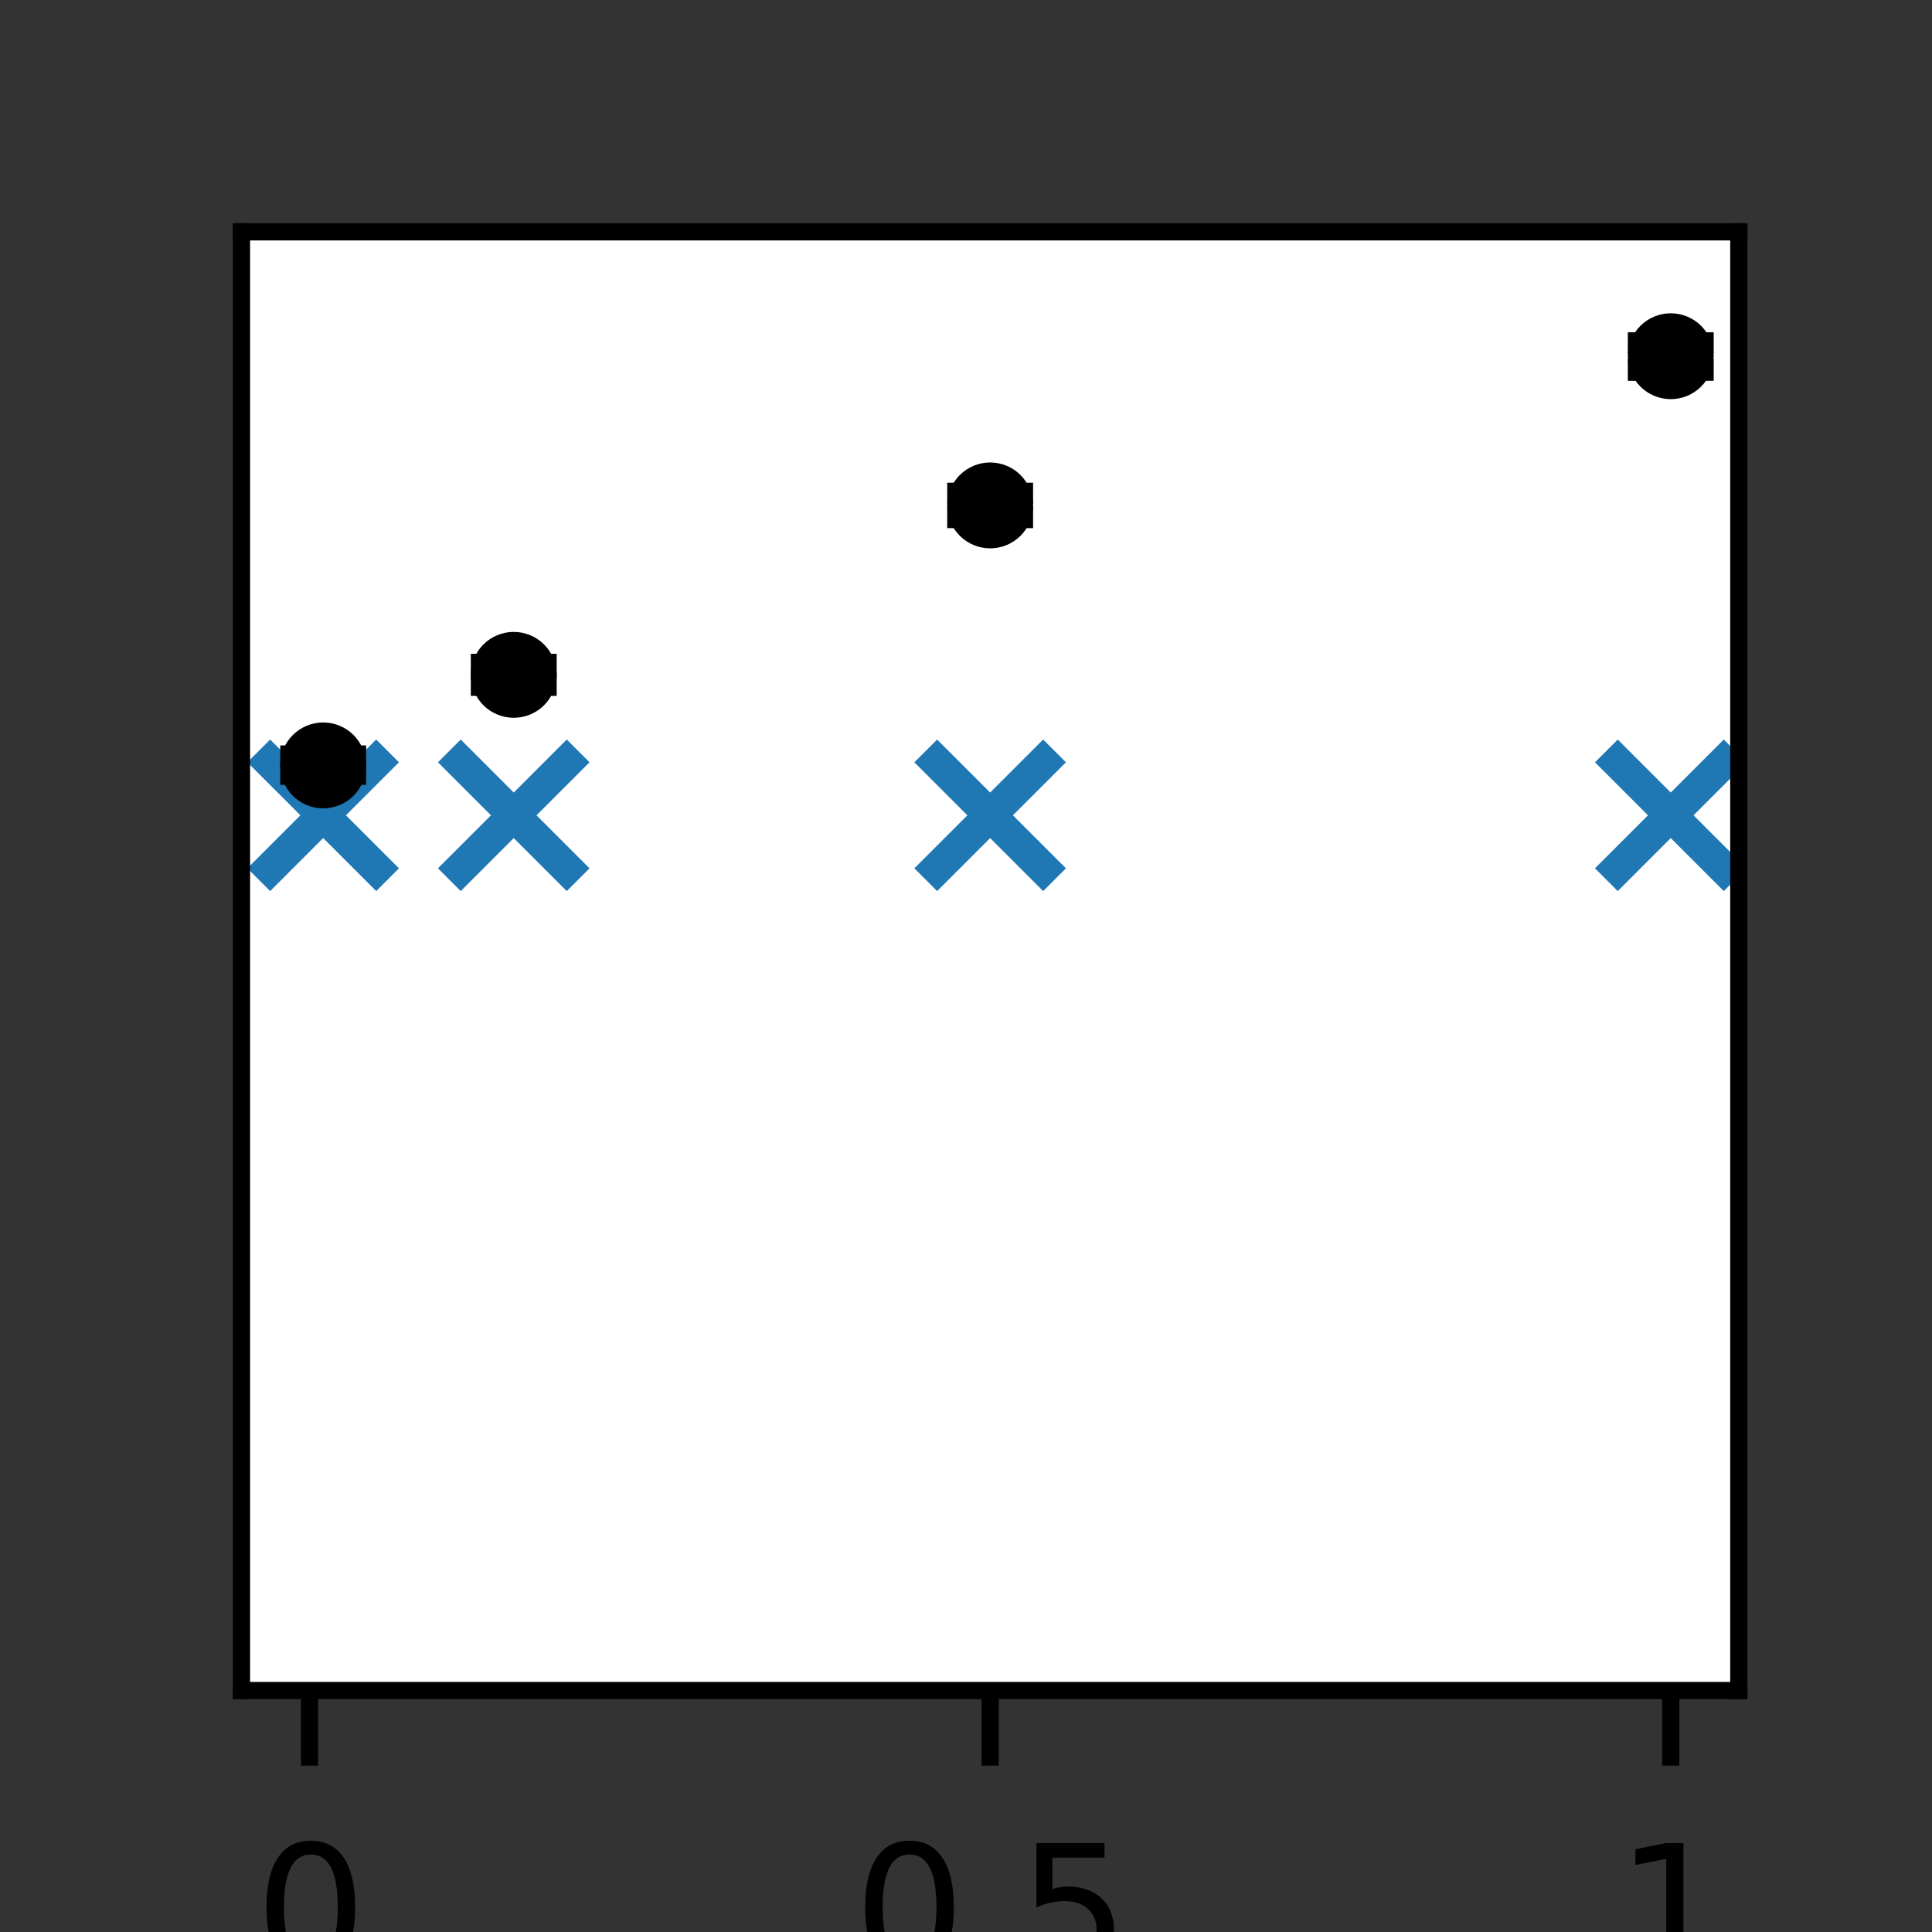 <?xml version="1.0" encoding="utf-8" standalone="no"?>
<!DOCTYPE svg PUBLIC "-//W3C//DTD SVG 1.1//EN"
  "http://www.w3.org/Graphics/SVG/1.1/DTD/svg11.dtd">
<svg height="90pt" version="1.1" viewBox="0 0 90 90" width="90pt" xmlns="http://www.w3.org/2000/svg" xmlns:xlink="http://www.w3.org/1999/xlink">
 <rect x="0" y="0" width="90" height="90" fill="#333333" stroke="none"/>
 <defs>
  <style type="text/css">*{stroke-linecap:butt;stroke-linejoin:round;}</style>
 </defs>
 <g id="figure_1">
  <g id="patch_1">
   <path d="M 0 90 
L 90 90 
L 90 0 
L 0 0 
z
" style="fill:none;"/>
  </g>
  <g id="axes_1">
   <g id="patch_2">
    <path d="M 11.25 78.75 
L 81 78.75 
L 81 10.8 
L 11.25 10.8 
z
" style="fill:#ffffff;"/>
   </g>
   <g id="PathCollection_1">
    <defs>
     <path d="M -3 3 
L 3 -3 
M -3 -3 
L 3 3 
" id="mb0dccc79aa" style="stroke:#1f77b4;stroke-width:1.5;"/>
    </defs>
    <g clip-path="url(#pb1238d4a8f)">
     <use style="fill:#1f77b4;stroke:#1f77b4;stroke-width:1.5;" x="15.055" xlink:href="#mb0dccc79aa" y="37.98"/>
     <use style="fill:#1f77b4;stroke:#1f77b4;stroke-width:1.5;" x="23.932" xlink:href="#mb0dccc79aa" y="37.98"/>
     <use style="fill:#1f77b4;stroke:#1f77b4;stroke-width:1.5;" x="46.125" xlink:href="#mb0dccc79aa" y="37.98"/>
     <use style="fill:#1f77b4;stroke:#1f77b4;stroke-width:1.5;" x="77.83" xlink:href="#mb0dccc79aa" y="37.98"/>
    </g>
   </g>
   <g id="matplotlib.axis_1">
    <g id="xtick_1">
     <g id="line2d_1">
      <defs>
       <path d="M 0 0 
L 0 3.5 
" id="m2851956d37" style="stroke:#000000;stroke-width:0.8;"/>
      </defs>
      <g>
       <use style="stroke:#000000;stroke-width:0.8;" x="14.42" xlink:href="#m2851956d37" y="78.75"/>
      </g>
     </g>
     <g id="text_1">
      <!-- 0 -->
      <g transform="translate(11.875 91.829)scale(0.08 -0.08)">
       <defs>
        <path d="M 2034 4250 
Q 1547 4250 1301 3770 
Q 1056 3291 1056 2328 
Q 1056 1369 1301 889 
Q 1547 409 2034 409 
Q 2525 409 2770 889 
Q 3016 1369 3016 2328 
Q 3016 3291 2770 3770 
Q 2525 4250 2034 4250 
z
M 2034 4750 
Q 2819 4750 3233 4129 
Q 3647 3509 3647 2328 
Q 3647 1150 3233 529 
Q 2819 -91 2034 -91 
Q 1250 -91 836 529 
Q 422 1150 422 2328 
Q 422 3509 836 4129 
Q 1250 4750 2034 4750 
z
" id="DejaVuSans-30" transform="scale(0.016)"/>
       </defs>
       <use xlink:href="#DejaVuSans-30"/>
      </g>
     </g>
    </g>
    <g id="xtick_2">
     <g id="line2d_2">
      <g>
       <use style="stroke:#000000;stroke-width:0.8;" x="46.125" xlink:href="#m2851956d37" y="78.75"/>
      </g>
     </g>
     <g id="text_2">
      <!-- 0.5 -->
      <g transform="translate(39.764 91.829)scale(0.08 -0.08)">
       <defs>
        <path d="M 684 794 
L 1344 794 
L 1344 0 
L 684 0 
L 684 794 
z
" id="DejaVuSans-2e" transform="scale(0.016)"/>
        <path d="M 691 4666 
L 3169 4666 
L 3169 4134 
L 1269 4134 
L 1269 2991 
Q 1406 3038 1543 3061 
Q 1681 3084 1819 3084 
Q 2600 3084 3056 2656 
Q 3513 2228 3513 1497 
Q 3513 744 3044 326 
Q 2575 -91 1722 -91 
Q 1428 -91 1123 -41 
Q 819 9 494 109 
L 494 744 
Q 775 591 1075 516 
Q 1375 441 1709 441 
Q 2250 441 2565 725 
Q 2881 1009 2881 1497 
Q 2881 1984 2565 2268 
Q 2250 2553 1709 2553 
Q 1456 2553 1204 2497 
Q 953 2441 691 2322 
L 691 4666 
z
" id="DejaVuSans-35" transform="scale(0.016)"/>
       </defs>
       <use xlink:href="#DejaVuSans-30"/>
       <use x="63.623" xlink:href="#DejaVuSans-2e"/>
       <use x="95.41" xlink:href="#DejaVuSans-35"/>
      </g>
     </g>
    </g>
    <g id="xtick_3">
     <g id="line2d_3">
      <g>
       <use style="stroke:#000000;stroke-width:0.8;" x="77.83" xlink:href="#m2851956d37" y="78.75"/>
      </g>
     </g>
     <g id="text_3">
      <!-- 1 -->
      <g transform="translate(75.285 91.829)scale(0.08 -0.08)">
       <defs>
        <path d="M 794 531 
L 1825 531 
L 1825 4091 
L 703 3866 
L 703 4441 
L 1819 4666 
L 2450 4666 
L 2450 531 
L 3481 531 
L 3481 0 
L 794 0 
L 794 531 
z
" id="DejaVuSans-31" transform="scale(0.016)"/>
       </defs>
       <use xlink:href="#DejaVuSans-31"/>
      </g>
     </g>
    </g>
   </g>
   <g id="matplotlib.axis_2"/>
   <g id="LineCollection_1">
    <path clip-path="url(#pb1238d4a8f)" d="M 15.055 36.059 
L 15.055 35.226 
" style="fill:none;stroke:#000000;stroke-width:1.5;"/>
    <path clip-path="url(#pb1238d4a8f)" d="M 23.932 31.916 
L 23.932 30.956 
" style="fill:none;stroke:#000000;stroke-width:1.5;"/>
    <path clip-path="url(#pb1238d4a8f)" d="M 46.125 24.103 
L 46.125 22.987 
" style="fill:none;stroke:#000000;stroke-width:1.5;"/>
    <path clip-path="url(#pb1238d4a8f)" d="M 77.83 17.24 
L 77.83 15.978 
" style="fill:none;stroke:#000000;stroke-width:1.5;"/>
   </g>
   <g id="line2d_4">
    <defs>
     <path d="M 2 0 
L -2 -0 
" id="m70db94ffa3" style="stroke:#000000;"/>
    </defs>
    <g clip-path="url(#pb1238d4a8f)">
     <use style="stroke:#000000;" x="15.055" xlink:href="#m70db94ffa3" y="36.059"/>
     <use style="stroke:#000000;" x="23.932" xlink:href="#m70db94ffa3" y="31.916"/>
     <use style="stroke:#000000;" x="46.125" xlink:href="#m70db94ffa3" y="24.103"/>
     <use style="stroke:#000000;" x="77.83" xlink:href="#m70db94ffa3" y="17.24"/>
    </g>
   </g>
   <g id="line2d_5">
    <g clip-path="url(#pb1238d4a8f)">
     <use style="stroke:#000000;" x="15.055" xlink:href="#m70db94ffa3" y="35.226"/>
     <use style="stroke:#000000;" x="23.932" xlink:href="#m70db94ffa3" y="30.956"/>
     <use style="stroke:#000000;" x="46.125" xlink:href="#m70db94ffa3" y="22.987"/>
     <use style="stroke:#000000;" x="77.83" xlink:href="#m70db94ffa3" y="15.978"/>
    </g>
   </g>
   <g id="line2d_6">
    <defs>
     <path d="M 0 1.5 
C 0.398 1.5 0.779 1.342 1.061 1.061 
C 1.342 0.779 1.5 0.398 1.5 0 
C 1.5 -0.398 1.342 -0.779 1.061 -1.061 
C 0.779 -1.342 0.398 -1.5 0 -1.5 
C -0.398 -1.5 -0.779 -1.342 -1.061 -1.061 
C -1.342 -0.779 -1.5 -0.398 -1.5 0 
C -1.5 0.398 -1.342 0.779 -1.061 1.061 
C -0.779 1.342 -0.398 1.5 0 1.5 
z
" id="md69fc66af6" style="stroke:#000000;"/>
    </defs>
    <g clip-path="url(#pb1238d4a8f)">
     <use style="stroke:#000000;" x="15.055" xlink:href="#md69fc66af6" y="35.655"/>
     <use style="stroke:#000000;" x="23.932" xlink:href="#md69fc66af6" y="31.437"/>
     <use style="stroke:#000000;" x="46.125" xlink:href="#md69fc66af6" y="23.544"/>
     <use style="stroke:#000000;" x="77.83" xlink:href="#md69fc66af6" y="16.594"/>
    </g>
   </g>
   <g id="patch_3">
    <path d="M 11.25 78.75 
L 11.25 10.8 
" style="fill:none;stroke:#000000;stroke-linecap:square;stroke-linejoin:miter;stroke-width:0.8;"/>
   </g>
   <g id="patch_4">
    <path d="M 81 78.75 
L 81 10.8 
" style="fill:none;stroke:#000000;stroke-linecap:square;stroke-linejoin:miter;stroke-width:0.8;"/>
   </g>
   <g id="patch_5">
    <path d="M 11.25 78.75 
L 81 78.75 
" style="fill:none;stroke:#000000;stroke-linecap:square;stroke-linejoin:miter;stroke-width:0.8;"/>
   </g>
   <g id="patch_6">
    <path d="M 11.25 10.8 
L 81 10.8 
" style="fill:none;stroke:#000000;stroke-linecap:square;stroke-linejoin:miter;stroke-width:0.8;"/>
   </g>
  </g>
 </g>
 <defs>
  <clipPath id="pb1238d4a8f">
   <rect height="67.95" width="69.75" x="11.25" y="10.8"/>
  </clipPath>
 </defs>
</svg>
